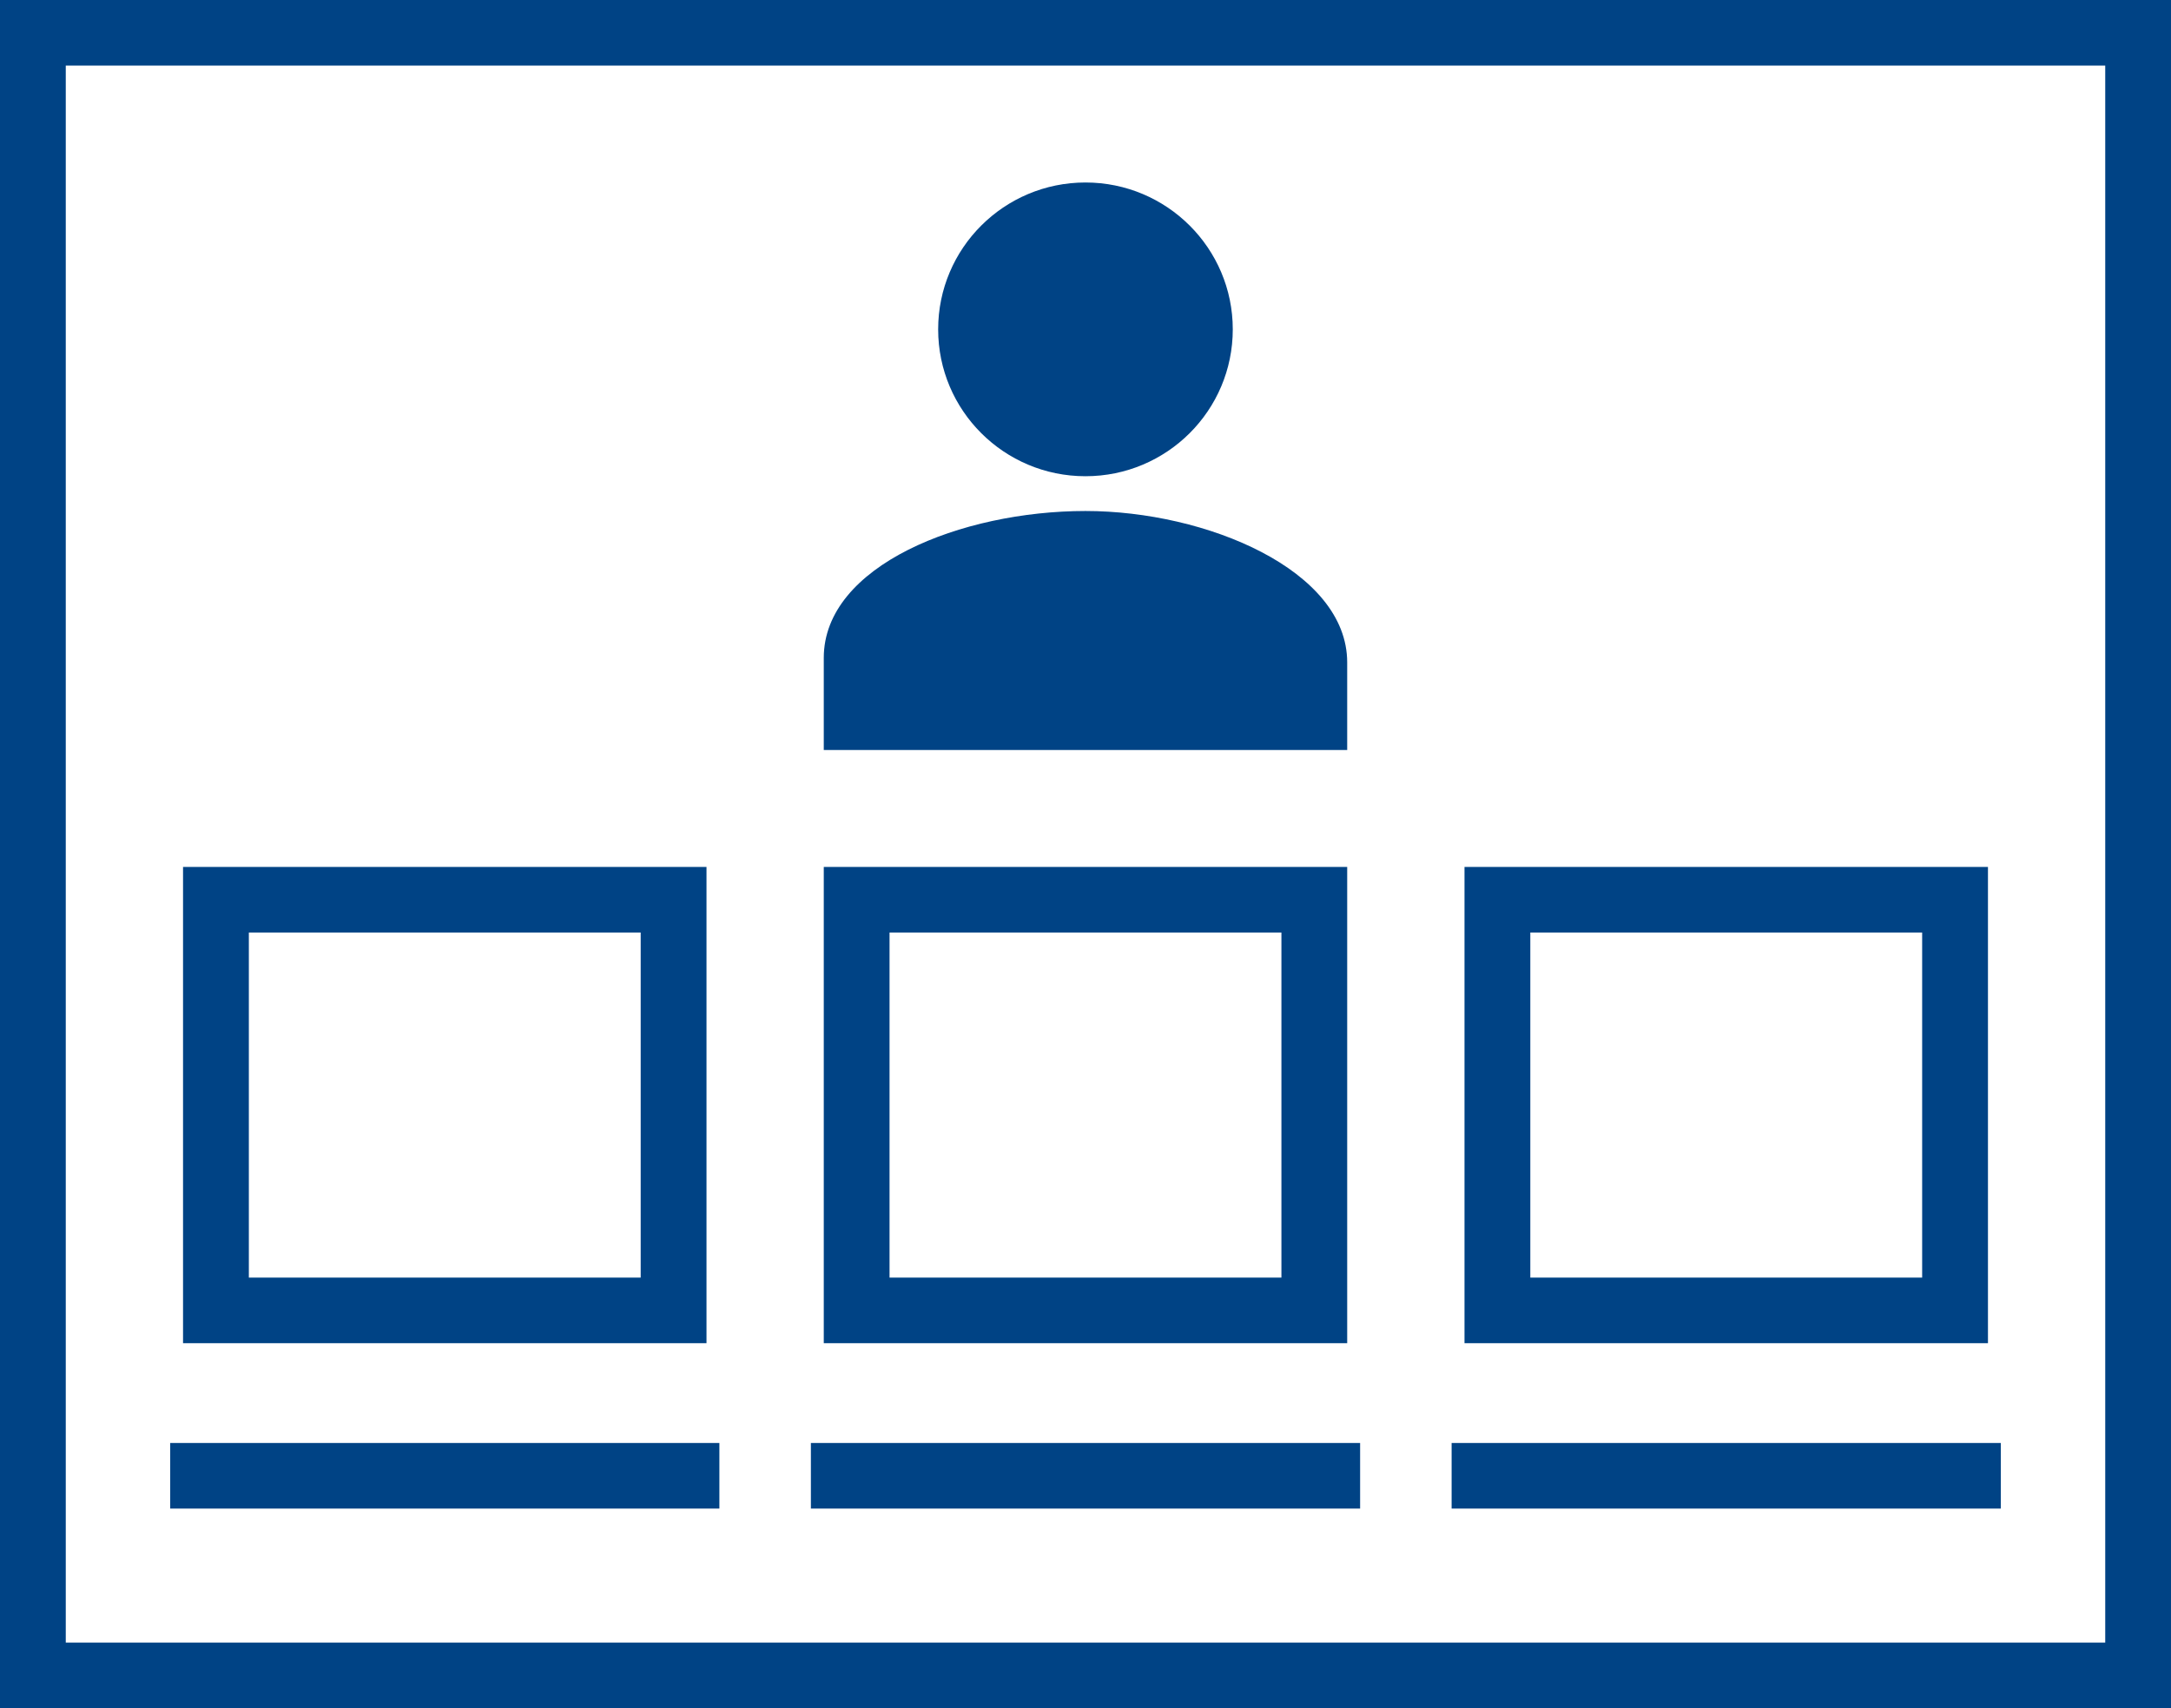 <?xml version="1.0" encoding="UTF-8"?>
<svg width="61px" height="48px" viewBox="0 0 61 48" version="1.1" xmlns="http://www.w3.org/2000/svg" xmlns:xlink="http://www.w3.org/1999/xlink">
    <!-- Generator: Sketch 46.2 (44496) - http://www.bohemiancoding.com/sketch -->
    <title>view_all_information_to_manage_client_list</title>
    <desc>Created with Sketch.</desc>
    <defs></defs>
    <g id="MAM-Pro" stroke="none" stroke-width="1" fill="none" fill-rule="evenodd">
        <g transform="translate(-1056, -652)" id="Key-Features" fill-rule="nonzero" fill="#004385">
            <g transform="translate(185, 331)">
                <path d="M872.848,322.843 L872.848,367.157 L930.152,367.157 L930.152,322.843 L872.848,322.843 Z M932,321 L932,369 L871,369 L871,321 L932,321 Z M877.992,356.9 L889.002,356.9 L889.002,347.204 L877.992,347.204 L877.992,356.9 Z M890.851,345.361 L890.851,358.743 L876.143,358.743 L876.143,345.361 L890.851,345.361 Z M895.994,356.9 L907.005,356.9 L907.005,347.204 L895.994,347.204 L895.994,356.9 Z M908.853,345.361 L908.853,358.743 L894.146,358.743 L894.146,345.361 L908.853,345.361 Z M913.998,356.9 L925.008,356.9 L925.008,347.204 L913.998,347.204 L913.998,356.9 Z M926.857,345.361 L926.857,358.743 L912.149,358.743 L912.149,345.361 L926.857,345.361 Z M875.782,363.391 L891.213,363.391 L891.213,361.548 L875.782,361.548 L875.782,363.391 Z M893.784,363.391 L909.216,363.391 L909.216,361.548 L893.784,361.548 L893.784,363.391 Z M911.787,363.391 L927.218,363.391 L927.218,361.548 L911.787,361.548 L911.787,363.391 Z M901.499,334.382 C899.213,334.382 897.36,332.534 897.36,330.255 C897.36,327.976 899.213,326.128 901.499,326.128 C903.785,326.128 905.638,327.976 905.638,330.255 C905.638,332.534 903.785,334.382 901.499,334.382 Z M901.5,335.359 C904.896,335.359 908.853,337.023 908.853,339.614 L908.853,342.075 L894.146,342.075 L894.146,339.486 C894.146,336.893 898.016,335.359 901.5,335.359 Z" id="view_all_information_to_manage_client_list"></path>
            </g>
        </g>
    </g>
</svg>